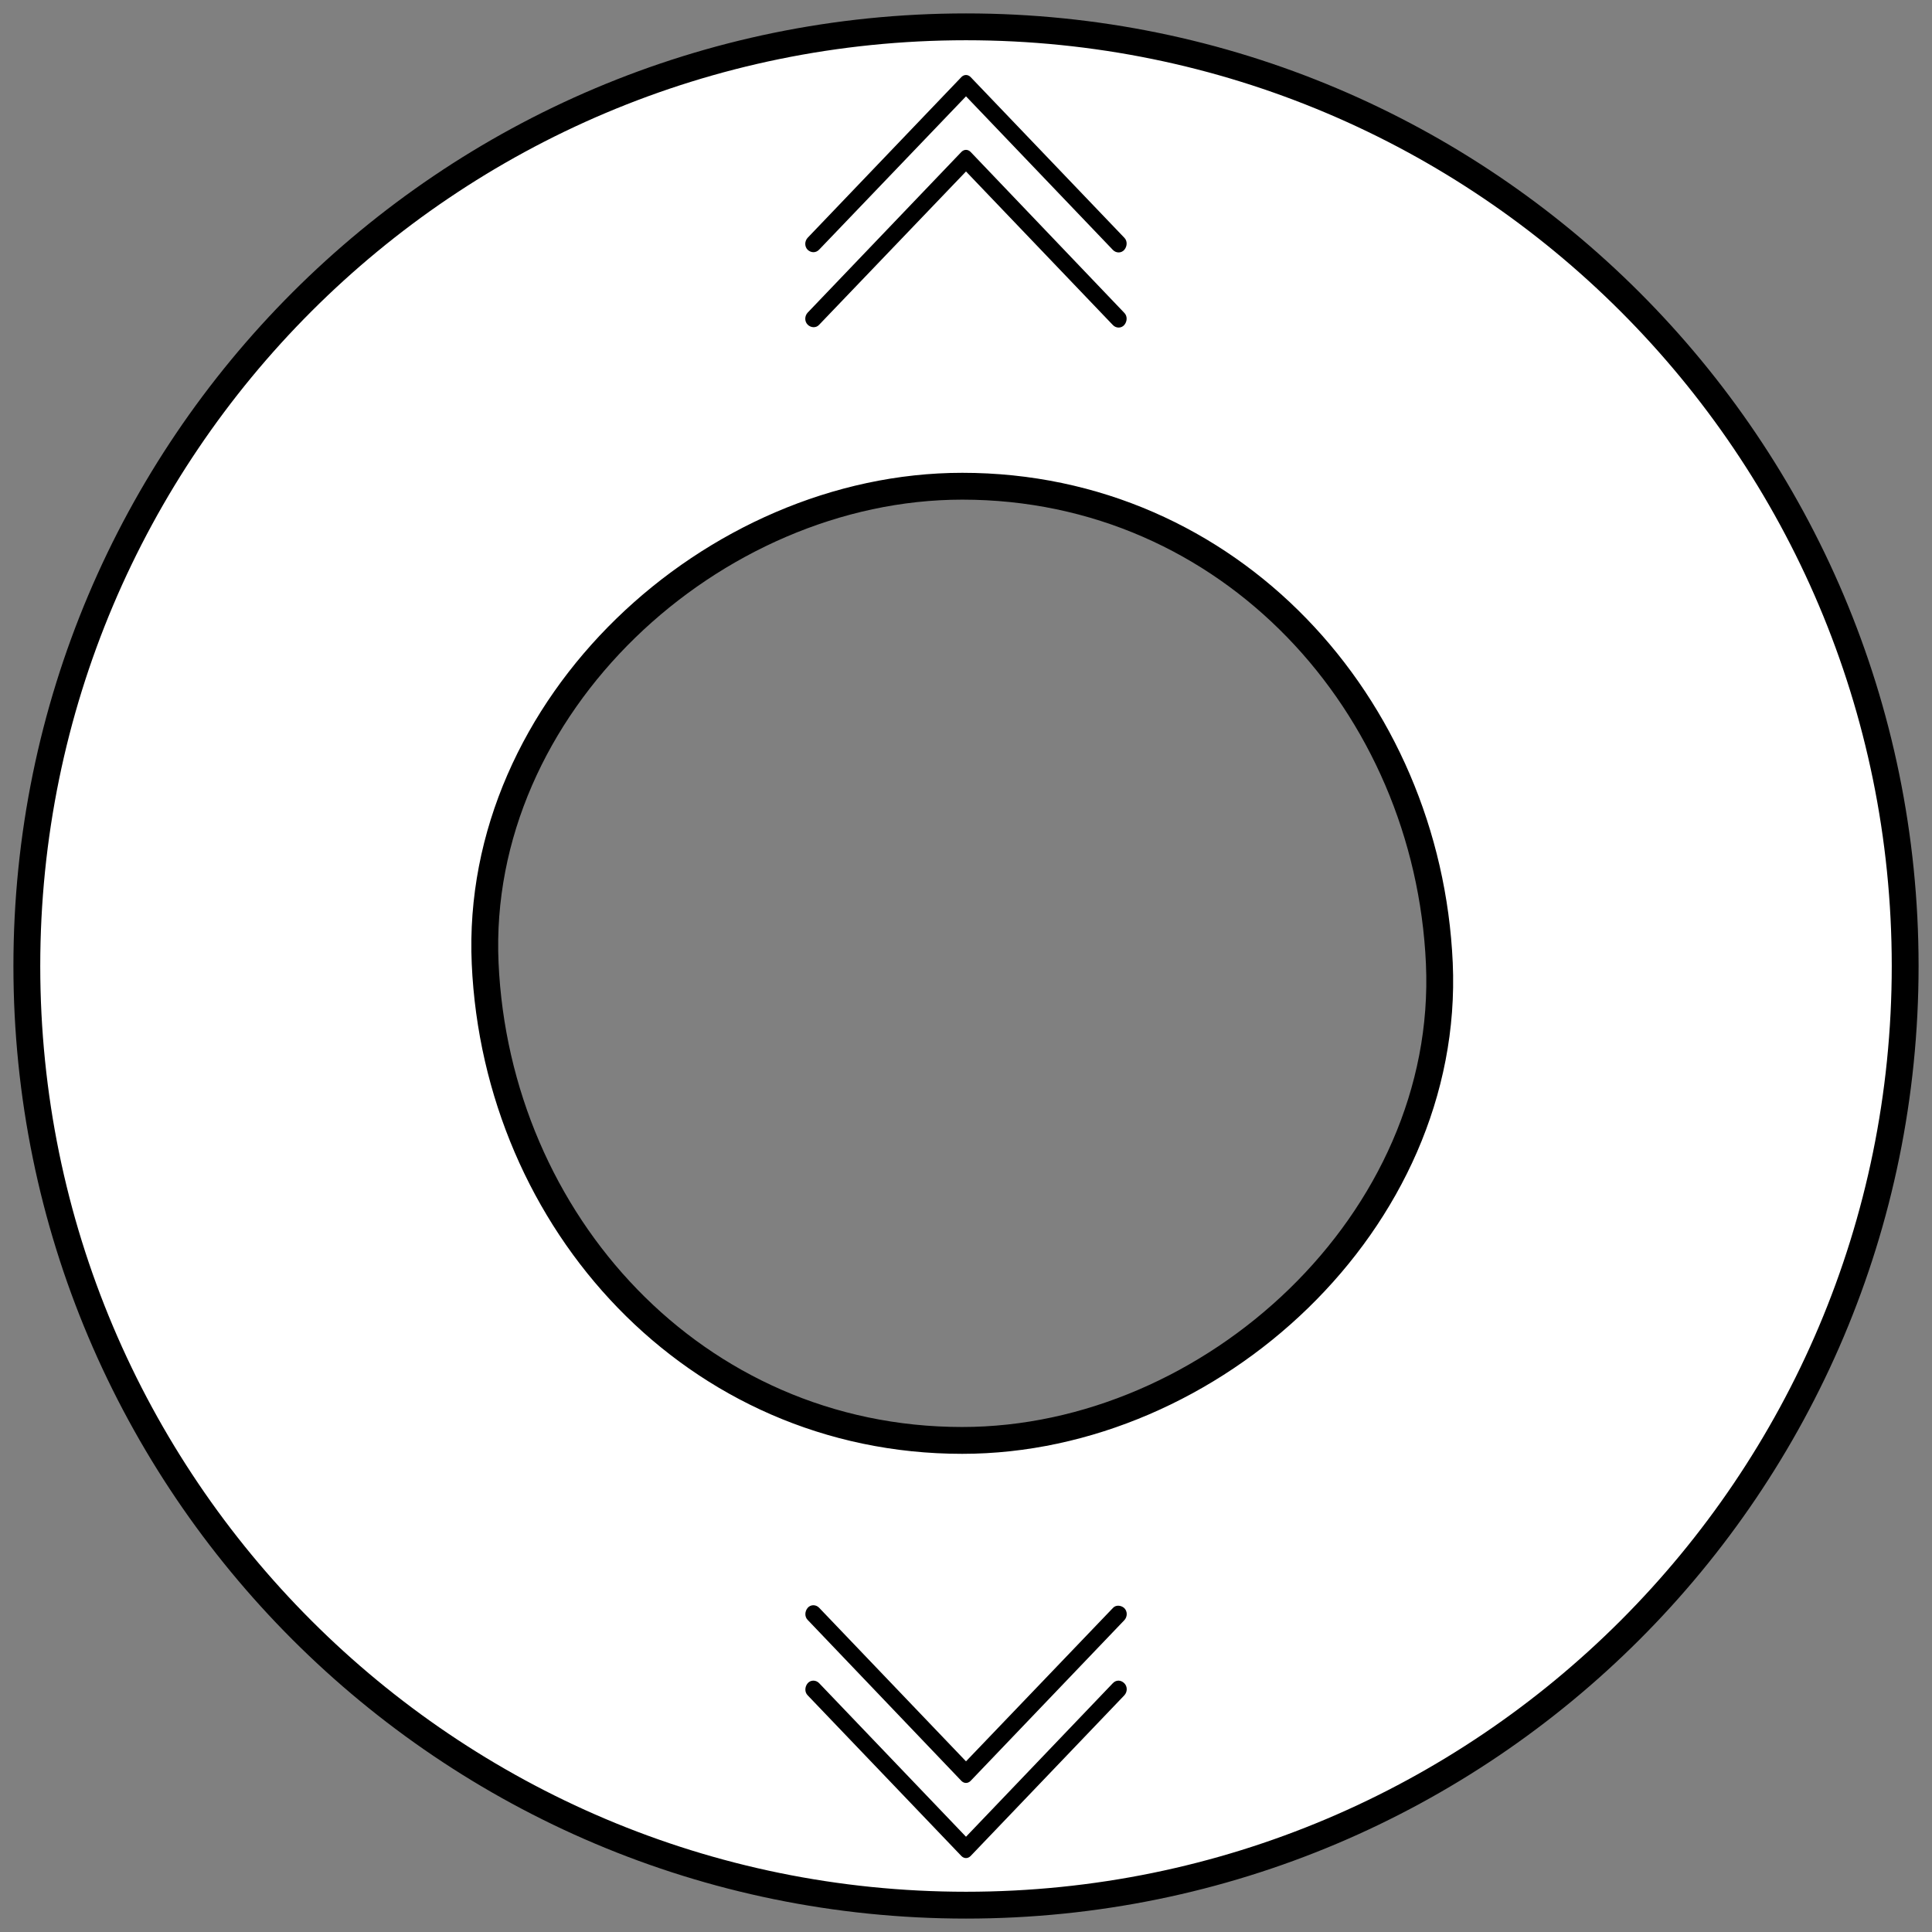 <?xml version="1.0" encoding="utf-8"?>
<!-- Generator: Adobe Illustrator 23.0.6, SVG Export Plug-In . SVG Version: 6.00 Build 0)  -->
<svg version="1.1" id="Слой_1" xmlns="http://www.w3.org/2000/svg" xmlns:xlink="http://www.w3.org/1999/xlink" x="0px" y="0px"
	 viewBox="0 0 72 72" style="enable-background:new 0 0 72 72;" xml:space="preserve">
<rect x="0" y="0" width="72" height="72" fill="#808080" stroke="none"/>
<style type="text/css">
	.st0{fill:#FFFFFF;stroke:#000000;stroke-miterlimit:10;}
</style>
<path class="st0" d="M36,1C16.67,1,1,16.67,1,36s15.67,35,35,35s35-15.67,35-35S55.33,1,36,1z M35.86,53.68
	c-9.97,0-17.35-8.15-17.78-17.78c-0.43-9.6,8.48-17.78,17.78-17.78c9.97,0,17.35,8.15,17.78,17.78
	C54.07,45.5,45.16,53.68,35.86,53.68z"/>
<g>
	<path id="svg_5" d="M36.17,5.66c-0.1-0.1-0.24-0.1-0.34,0l-5.73,5.99c-0.12,0.13-0.12,0.33,0,0.45s0.32,0.13,0.43,0L36,6.39
		l5.47,5.72c0.12,0.13,0.32,0.13,0.43,0s0.12-0.33,0-0.45L36.17,5.66z"/>
	<path id="svg_6" d="M30.53,9.3L36,3.59l5.47,5.72c0.12,0.13,0.32,0.13,0.43,0c0.11-0.13,0.12-0.33,0-0.45l-5.73-5.99
		c-0.1-0.1-0.24-0.1-0.34,0l-5.73,5.99c-0.12,0.13-0.12,0.33,0,0.45C30.23,9.43,30.41,9.43,30.53,9.3z"/>
</g>
<g>
	<path id="svg_5_1_" d="M35.83,66.37c0.1,0.1,0.24,0.1,0.34,0l5.73-5.99c0.12-0.13,0.12-0.33,0-0.45c-0.12-0.11-0.32-0.13-0.43,0
		L36,65.64l-5.47-5.72c-0.12-0.13-0.32-0.13-0.43,0c-0.11,0.13-0.12,0.33,0,0.45L35.83,66.37z"/>
	<path id="svg_6_1_" d="M41.47,62.73L36,68.45l-5.47-5.72c-0.12-0.13-0.32-0.13-0.43,0c-0.11,0.13-0.12,0.33,0,0.45l5.73,5.99
		c0.1,0.1,0.24,0.1,0.34,0l5.73-5.99c0.12-0.13,0.12-0.33,0-0.45C41.77,62.6,41.59,62.6,41.47,62.73z"/>
</g>
</svg>
